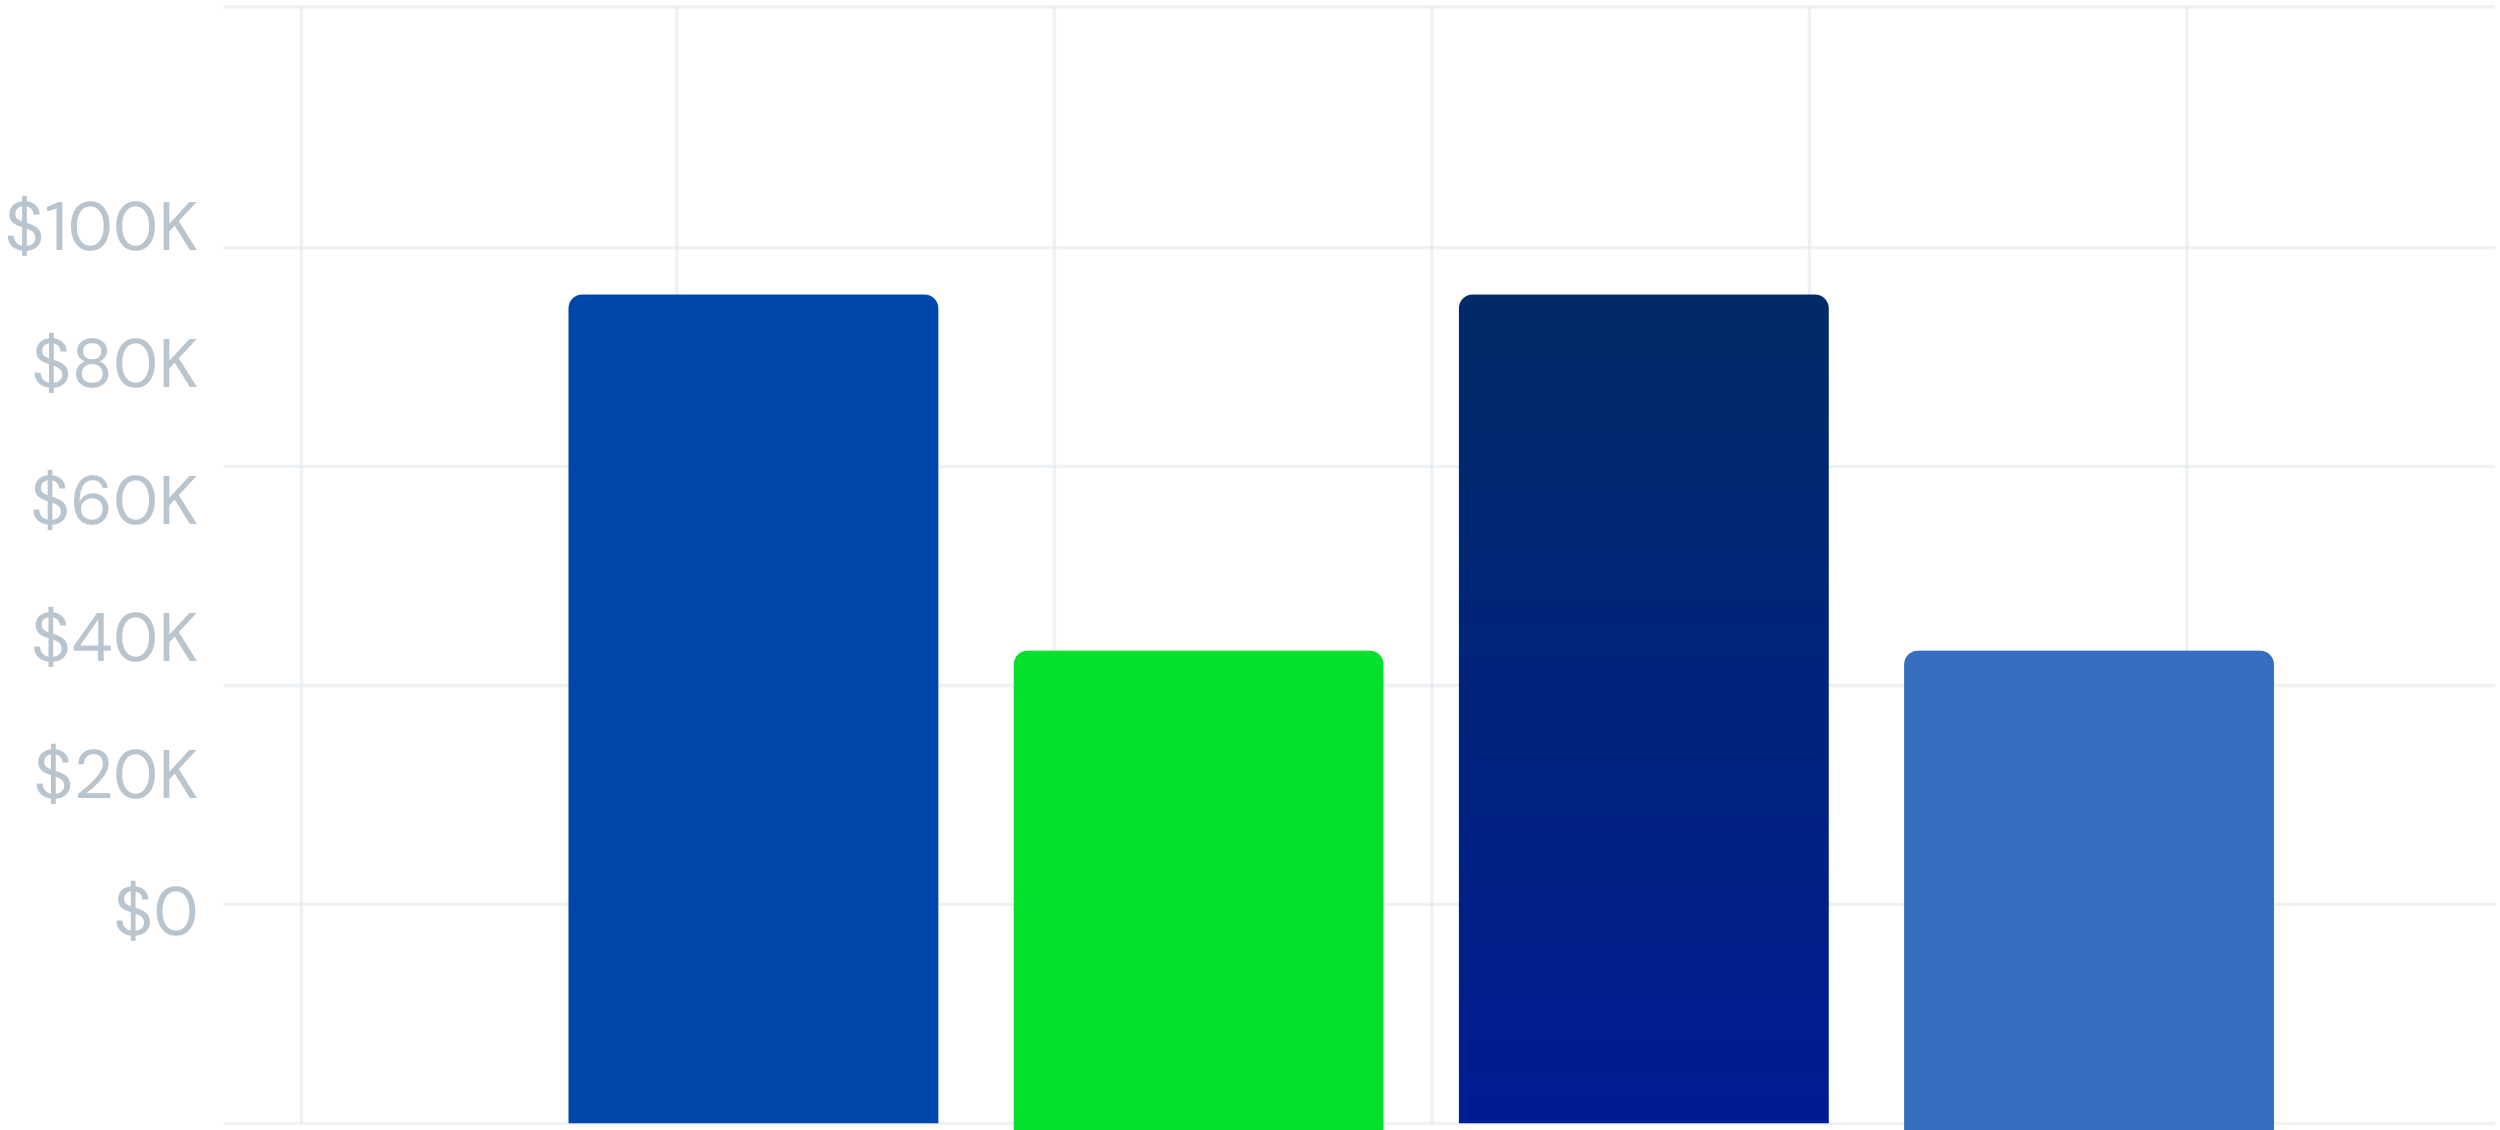 <svg width="365" height="165" viewBox="0 0 365 165" fill="none" xmlns="http://www.w3.org/2000/svg">
<path d="M3.23 37.37V28.59H3.92V37.37H3.23ZM3.66 36.62C3.147 36.62 2.7 36.527 2.32 36.34C1.94 36.153 1.647 35.893 1.44 35.56C1.233 35.227 1.13 34.84 1.13 34.4H2.01C2.01 34.673 2.073 34.927 2.2 35.16C2.327 35.387 2.51 35.57 2.75 35.71C2.997 35.843 3.3 35.91 3.66 35.91C3.973 35.91 4.24 35.86 4.46 35.76C4.687 35.653 4.857 35.51 4.97 35.33C5.09 35.15 5.15 34.947 5.15 34.72C5.15 34.46 5.093 34.247 4.98 34.08C4.873 33.907 4.723 33.767 4.53 33.66C4.337 33.553 4.11 33.457 3.85 33.37C3.597 33.283 3.323 33.193 3.03 33.1C2.45 32.913 2.027 32.68 1.76 32.4C1.5 32.113 1.37 31.747 1.37 31.3C1.37 30.92 1.457 30.587 1.63 30.3C1.81 30.013 2.063 29.79 2.39 29.63C2.723 29.463 3.117 29.38 3.57 29.38C4.017 29.38 4.403 29.463 4.73 29.63C5.063 29.797 5.323 30.027 5.51 30.32C5.697 30.607 5.79 30.94 5.79 31.32H4.91C4.91 31.127 4.86 30.937 4.76 30.75C4.66 30.563 4.507 30.41 4.3 30.29C4.1 30.163 3.847 30.1 3.54 30.1C3.287 30.093 3.06 30.137 2.86 30.23C2.667 30.317 2.513 30.443 2.4 30.61C2.293 30.777 2.24 30.98 2.24 31.22C2.24 31.447 2.287 31.63 2.38 31.77C2.48 31.91 2.62 32.03 2.8 32.13C2.987 32.223 3.203 32.31 3.45 32.39C3.697 32.47 3.97 32.56 4.27 32.66C4.61 32.773 4.91 32.913 5.17 33.08C5.437 33.24 5.643 33.447 5.79 33.7C5.943 33.953 6.02 34.277 6.02 34.67C6.02 35.003 5.93 35.32 5.75 35.62C5.577 35.913 5.317 36.153 4.97 36.34C4.623 36.527 4.187 36.62 3.66 36.62ZM8.25 36.5V30.44L6.86 30.87V30.22L8.53 29.5H9.1V36.5H8.25ZM13.189 36.62C12.602 36.62 12.096 36.47 11.669 36.17C11.249 35.863 10.926 35.44 10.699 34.9C10.473 34.353 10.359 33.72 10.359 33C10.359 32.28 10.473 31.65 10.699 31.11C10.926 30.563 11.249 30.14 11.669 29.84C12.096 29.533 12.602 29.38 13.189 29.38C13.776 29.38 14.276 29.533 14.689 29.84C15.109 30.14 15.432 30.563 15.659 31.11C15.886 31.65 15.999 32.28 15.999 33C15.999 33.72 15.886 34.353 15.659 34.9C15.432 35.44 15.109 35.863 14.689 36.17C14.276 36.47 13.776 36.62 13.189 36.62ZM13.189 35.88C13.562 35.88 13.893 35.767 14.179 35.54C14.473 35.307 14.706 34.977 14.879 34.55C15.053 34.117 15.139 33.6 15.139 33C15.139 32.393 15.053 31.877 14.879 31.45C14.706 31.023 14.473 30.697 14.179 30.47C13.893 30.243 13.562 30.13 13.189 30.13C12.809 30.13 12.469 30.243 12.169 30.47C11.869 30.697 11.636 31.023 11.469 31.45C11.303 31.877 11.219 32.393 11.219 33C11.219 33.6 11.303 34.117 11.469 34.55C11.636 34.977 11.869 35.307 12.169 35.54C12.469 35.767 12.809 35.88 13.189 35.88ZM19.81 36.62C19.224 36.62 18.717 36.47 18.29 36.17C17.87 35.863 17.547 35.44 17.32 34.9C17.094 34.353 16.98 33.72 16.98 33C16.98 32.28 17.094 31.65 17.32 31.11C17.547 30.563 17.87 30.14 18.29 29.84C18.717 29.533 19.224 29.38 19.81 29.38C20.397 29.38 20.897 29.533 21.31 29.84C21.73 30.14 22.054 30.563 22.28 31.11C22.507 31.65 22.62 32.28 22.62 33C22.62 33.72 22.507 34.353 22.28 34.9C22.054 35.44 21.73 35.863 21.31 36.17C20.897 36.47 20.397 36.62 19.81 36.62ZM19.81 35.88C20.184 35.88 20.514 35.767 20.8 35.54C21.094 35.307 21.327 34.977 21.5 34.55C21.674 34.117 21.76 33.6 21.76 33C21.76 32.393 21.674 31.877 21.5 31.45C21.327 31.023 21.094 30.697 20.8 30.47C20.514 30.243 20.184 30.13 19.81 30.13C19.43 30.13 19.09 30.243 18.79 30.47C18.49 30.697 18.257 31.023 18.09 31.45C17.924 31.877 17.84 32.393 17.84 33C17.84 33.6 17.924 34.117 18.09 34.55C18.257 34.977 18.49 35.307 18.79 35.54C19.09 35.767 19.43 35.88 19.81 35.88ZM23.881 36.5V29.5H24.721V32.67L27.641 29.5H28.701L26.101 32.29L28.741 36.5H27.721L25.501 32.94L24.721 33.77V36.5H23.881Z" fill="#B8C4CE"/>
<path d="M7.156 57.37V48.59H7.846V57.37H7.156ZM7.586 56.62C7.073 56.62 6.626 56.527 6.246 56.34C5.866 56.153 5.573 55.893 5.366 55.56C5.159 55.227 5.056 54.84 5.056 54.4H5.936C5.936 54.673 5.999 54.927 6.126 55.16C6.253 55.387 6.436 55.57 6.676 55.71C6.923 55.843 7.226 55.91 7.586 55.91C7.899 55.91 8.166 55.86 8.386 55.76C8.613 55.653 8.783 55.51 8.896 55.33C9.016 55.15 9.076 54.947 9.076 54.72C9.076 54.46 9.019 54.247 8.906 54.08C8.799 53.907 8.649 53.767 8.456 53.66C8.263 53.553 8.036 53.457 7.776 53.37C7.523 53.283 7.249 53.193 6.956 53.1C6.376 52.913 5.953 52.68 5.686 52.4C5.426 52.113 5.296 51.747 5.296 51.3C5.296 50.92 5.383 50.587 5.556 50.3C5.736 50.013 5.989 49.79 6.316 49.63C6.649 49.463 7.043 49.38 7.496 49.38C7.943 49.38 8.329 49.463 8.656 49.63C8.989 49.797 9.249 50.027 9.436 50.32C9.623 50.607 9.716 50.94 9.716 51.32H8.836C8.836 51.127 8.786 50.937 8.686 50.75C8.586 50.563 8.433 50.41 8.226 50.29C8.026 50.163 7.773 50.1 7.466 50.1C7.213 50.093 6.986 50.137 6.786 50.23C6.593 50.317 6.439 50.443 6.326 50.61C6.219 50.777 6.166 50.98 6.166 51.22C6.166 51.447 6.213 51.63 6.306 51.77C6.406 51.91 6.546 52.03 6.726 52.13C6.913 52.223 7.129 52.31 7.376 52.39C7.623 52.47 7.896 52.56 8.196 52.66C8.536 52.773 8.836 52.913 9.096 53.08C9.363 53.24 9.569 53.447 9.716 53.7C9.869 53.953 9.946 54.277 9.946 54.67C9.946 55.003 9.856 55.32 9.676 55.62C9.503 55.913 9.243 56.153 8.896 56.34C8.549 56.527 8.113 56.62 7.586 56.62ZM13.456 56.62C13.015 56.62 12.616 56.537 12.255 56.37C11.902 56.197 11.619 55.96 11.405 55.66C11.199 55.353 11.095 55 11.095 54.6C11.095 54.313 11.152 54.047 11.265 53.8C11.379 53.553 11.532 53.34 11.726 53.16C11.919 52.973 12.146 52.843 12.405 52.77C12.052 52.637 11.775 52.43 11.575 52.15C11.376 51.87 11.275 51.567 11.275 51.24C11.275 50.893 11.362 50.58 11.536 50.3C11.716 50.02 11.969 49.797 12.296 49.63C12.622 49.463 13.009 49.38 13.456 49.38C13.915 49.38 14.306 49.463 14.626 49.63C14.952 49.797 15.202 50.02 15.376 50.3C15.549 50.58 15.636 50.893 15.636 51.24C15.636 51.567 15.536 51.87 15.335 52.15C15.142 52.43 14.866 52.637 14.505 52.77C14.772 52.843 15.002 52.973 15.195 53.16C15.389 53.34 15.539 53.553 15.646 53.8C15.759 54.047 15.816 54.313 15.816 54.6C15.816 55 15.712 55.353 15.505 55.66C15.299 55.96 15.015 56.197 14.655 56.37C14.302 56.537 13.902 56.62 13.456 56.62ZM13.456 55.88C13.962 55.88 14.342 55.76 14.595 55.52C14.849 55.273 14.976 54.95 14.976 54.55C14.976 54.097 14.835 53.753 14.556 53.52C14.282 53.287 13.915 53.17 13.456 53.17C13.002 53.17 12.636 53.287 12.355 53.52C12.075 53.753 11.935 54.097 11.935 54.55C11.935 54.95 12.062 55.273 12.316 55.52C12.569 55.76 12.949 55.88 13.456 55.88ZM13.456 52.47C13.862 52.47 14.185 52.36 14.425 52.14C14.665 51.92 14.786 51.637 14.786 51.29C14.786 50.897 14.665 50.6 14.425 50.4C14.192 50.2 13.869 50.1 13.456 50.1C13.049 50.1 12.726 50.2 12.486 50.4C12.252 50.6 12.136 50.897 12.136 51.29C12.136 51.637 12.255 51.92 12.495 52.14C12.736 52.36 13.056 52.47 13.456 52.47ZM19.81 56.62C19.224 56.62 18.717 56.47 18.29 56.17C17.87 55.863 17.547 55.44 17.32 54.9C17.094 54.353 16.98 53.72 16.98 53C16.98 52.28 17.094 51.65 17.32 51.11C17.547 50.563 17.87 50.14 18.29 49.84C18.717 49.533 19.224 49.38 19.81 49.38C20.397 49.38 20.897 49.533 21.31 49.84C21.73 50.14 22.054 50.563 22.28 51.11C22.507 51.65 22.62 52.28 22.62 53C22.62 53.72 22.507 54.353 22.28 54.9C22.054 55.44 21.73 55.863 21.31 56.17C20.897 56.47 20.397 56.62 19.81 56.62ZM19.81 55.88C20.184 55.88 20.514 55.767 20.8 55.54C21.094 55.307 21.327 54.977 21.5 54.55C21.674 54.117 21.76 53.6 21.76 53C21.76 52.393 21.674 51.877 21.5 51.45C21.327 51.023 21.094 50.697 20.8 50.47C20.514 50.243 20.184 50.13 19.81 50.13C19.43 50.13 19.09 50.243 18.79 50.47C18.49 50.697 18.257 51.023 18.09 51.45C17.924 51.877 17.84 52.393 17.84 53C17.84 53.6 17.924 54.117 18.09 54.55C18.257 54.977 18.49 55.307 18.79 55.54C19.09 55.767 19.43 55.88 19.81 55.88ZM23.881 56.5V49.5H24.721V52.67L27.641 49.5H28.701L26.101 52.29L28.741 56.5H27.721L25.501 52.94L24.721 53.77V56.5H23.881Z" fill="#B8C4CE"/>
<path d="M6.961 77.37V68.59H7.651V77.37H6.961ZM7.391 76.62C6.877 76.62 6.431 76.527 6.051 76.34C5.671 76.153 5.377 75.893 5.171 75.56C4.964 75.227 4.861 74.84 4.861 74.4H5.741C5.741 74.673 5.804 74.927 5.931 75.16C6.057 75.387 6.241 75.57 6.481 75.71C6.727 75.843 7.031 75.91 7.391 75.91C7.704 75.91 7.971 75.86 8.191 75.76C8.417 75.653 8.587 75.51 8.701 75.33C8.821 75.15 8.881 74.947 8.881 74.72C8.881 74.46 8.824 74.247 8.711 74.08C8.604 73.907 8.454 73.767 8.261 73.66C8.067 73.553 7.841 73.457 7.581 73.37C7.327 73.283 7.054 73.193 6.761 73.1C6.181 72.913 5.757 72.68 5.491 72.4C5.231 72.113 5.101 71.747 5.101 71.3C5.101 70.92 5.187 70.587 5.361 70.3C5.541 70.013 5.794 69.79 6.121 69.63C6.454 69.463 6.847 69.38 7.301 69.38C7.747 69.38 8.134 69.463 8.461 69.63C8.794 69.797 9.054 70.027 9.241 70.32C9.427 70.607 9.521 70.94 9.521 71.32H8.641C8.641 71.127 8.591 70.937 8.491 70.75C8.391 70.563 8.237 70.41 8.031 70.29C7.831 70.163 7.577 70.1 7.271 70.1C7.017 70.093 6.791 70.137 6.591 70.23C6.397 70.317 6.244 70.443 6.131 70.61C6.024 70.777 5.971 70.98 5.971 71.22C5.971 71.447 6.017 71.63 6.111 71.77C6.211 71.91 6.351 72.03 6.531 72.13C6.717 72.223 6.934 72.31 7.181 72.39C7.427 72.47 7.701 72.56 8.001 72.66C8.341 72.773 8.641 72.913 8.901 73.08C9.167 73.24 9.374 73.447 9.521 73.7C9.674 73.953 9.751 74.277 9.751 74.67C9.751 75.003 9.661 75.32 9.481 75.62C9.307 75.913 9.047 76.153 8.701 76.34C8.354 76.527 7.917 76.62 7.391 76.62ZM13.49 76.62C12.99 76.62 12.567 76.527 12.22 76.34C11.88 76.153 11.607 75.903 11.4 75.59C11.2 75.27 11.05 74.91 10.95 74.51C10.857 74.11 10.81 73.7 10.81 73.28C10.81 72.507 10.917 71.83 11.13 71.25C11.344 70.663 11.65 70.207 12.05 69.88C12.45 69.547 12.934 69.38 13.5 69.38C13.94 69.38 14.317 69.463 14.63 69.63C14.95 69.797 15.204 70.02 15.39 70.3C15.577 70.58 15.69 70.89 15.73 71.23H14.95C14.884 70.877 14.72 70.603 14.46 70.41C14.207 70.21 13.884 70.11 13.49 70.11C13.137 70.11 12.82 70.22 12.54 70.44C12.267 70.66 12.05 70.993 11.89 71.44C11.73 71.88 11.637 72.443 11.61 73.13C11.61 73.143 11.61 73.157 11.61 73.17C11.61 73.183 11.61 73.197 11.61 73.21C11.71 72.997 11.854 72.8 12.04 72.62C12.227 72.44 12.454 72.297 12.72 72.19C12.987 72.077 13.28 72.02 13.6 72.02C13.994 72.02 14.36 72.113 14.7 72.3C15.04 72.487 15.314 72.75 15.52 73.09C15.727 73.423 15.83 73.817 15.83 74.27C15.83 74.663 15.734 75.04 15.54 75.4C15.354 75.76 15.087 76.053 14.74 76.28C14.394 76.507 13.977 76.62 13.49 76.62ZM13.43 75.88C13.73 75.88 13.994 75.813 14.22 75.68C14.454 75.547 14.637 75.363 14.77 75.13C14.91 74.89 14.98 74.617 14.98 74.31C14.98 73.997 14.91 73.723 14.77 73.49C14.637 73.257 14.454 73.077 14.22 72.95C13.994 72.817 13.73 72.75 13.43 72.75C13.13 72.75 12.86 72.82 12.62 72.96C12.38 73.093 12.187 73.28 12.04 73.52C11.9 73.753 11.83 74.02 11.83 74.32C11.83 74.627 11.9 74.9 12.04 75.14C12.187 75.373 12.38 75.557 12.62 75.69C12.86 75.817 13.13 75.88 13.43 75.88ZM19.81 76.62C19.224 76.62 18.717 76.47 18.29 76.17C17.87 75.863 17.547 75.44 17.32 74.9C17.094 74.353 16.98 73.72 16.98 73C16.98 72.28 17.094 71.65 17.32 71.11C17.547 70.563 17.87 70.14 18.29 69.84C18.717 69.533 19.224 69.38 19.81 69.38C20.397 69.38 20.897 69.533 21.31 69.84C21.73 70.14 22.054 70.563 22.28 71.11C22.507 71.65 22.62 72.28 22.62 73C22.62 73.72 22.507 74.353 22.28 74.9C22.054 75.44 21.73 75.863 21.31 76.17C20.897 76.47 20.397 76.62 19.81 76.62ZM19.81 75.88C20.184 75.88 20.514 75.767 20.8 75.54C21.094 75.307 21.327 74.977 21.5 74.55C21.674 74.117 21.76 73.6 21.76 73C21.76 72.393 21.674 71.877 21.5 71.45C21.327 71.023 21.094 70.697 20.8 70.47C20.514 70.243 20.184 70.13 19.81 70.13C19.43 70.13 19.09 70.243 18.79 70.47C18.49 70.697 18.257 71.023 18.09 71.45C17.924 71.877 17.84 72.393 17.84 73C17.84 73.6 17.924 74.117 18.09 74.55C18.257 74.977 18.49 75.307 18.79 75.54C19.09 75.767 19.43 75.88 19.81 75.88ZM23.881 76.5V69.5H24.721V72.67L27.641 69.5H28.701L26.101 72.29L28.741 76.5H27.721L25.501 72.94L24.721 73.77V76.5H23.881Z" fill="#B8C4CE"/>
<path d="M7.078 97.37V88.59H7.768V97.37H7.078ZM7.508 96.62C6.994 96.62 6.548 96.527 6.168 96.34C5.788 96.153 5.494 95.893 5.288 95.56C5.081 95.227 4.978 94.84 4.978 94.4H5.858C5.858 94.673 5.921 94.927 6.048 95.16C6.174 95.387 6.358 95.57 6.598 95.71C6.844 95.843 7.148 95.91 7.508 95.91C7.821 95.91 8.088 95.86 8.308 95.76C8.534 95.653 8.704 95.51 8.818 95.33C8.938 95.15 8.998 94.947 8.998 94.72C8.998 94.46 8.941 94.247 8.828 94.08C8.721 93.907 8.571 93.767 8.378 93.66C8.184 93.553 7.958 93.457 7.698 93.37C7.444 93.283 7.171 93.193 6.878 93.1C6.298 92.913 5.874 92.68 5.608 92.4C5.348 92.113 5.218 91.747 5.218 91.3C5.218 90.92 5.304 90.587 5.478 90.3C5.658 90.013 5.911 89.79 6.238 89.63C6.571 89.463 6.964 89.38 7.418 89.38C7.864 89.38 8.251 89.463 8.578 89.63C8.911 89.797 9.171 90.027 9.358 90.32C9.544 90.607 9.638 90.94 9.638 91.32H8.758C8.758 91.127 8.708 90.937 8.608 90.75C8.508 90.563 8.354 90.41 8.148 90.29C7.948 90.163 7.694 90.1 7.388 90.1C7.134 90.093 6.908 90.137 6.708 90.23C6.514 90.317 6.361 90.443 6.248 90.61C6.141 90.777 6.088 90.98 6.088 91.22C6.088 91.447 6.134 91.63 6.228 91.77C6.328 91.91 6.468 92.03 6.648 92.13C6.834 92.223 7.051 92.31 7.298 92.39C7.544 92.47 7.818 92.56 8.118 92.66C8.458 92.773 8.758 92.913 9.018 93.08C9.284 93.24 9.491 93.447 9.638 93.7C9.791 93.953 9.868 94.277 9.868 94.67C9.868 95.003 9.778 95.32 9.598 95.62C9.424 95.913 9.164 96.153 8.818 96.34C8.471 96.527 8.034 96.62 7.508 96.62ZM14.307 96.5V95H10.757V94.35L14.157 89.5H15.137V94.26H16.177V95H15.137V96.5H14.307ZM11.687 94.26H14.347V90.43L11.687 94.26ZM19.81 96.62C19.224 96.62 18.717 96.47 18.29 96.17C17.87 95.863 17.547 95.44 17.32 94.9C17.094 94.353 16.98 93.72 16.98 93C16.98 92.28 17.094 91.65 17.32 91.11C17.547 90.563 17.87 90.14 18.29 89.84C18.717 89.533 19.224 89.38 19.81 89.38C20.397 89.38 20.897 89.533 21.31 89.84C21.73 90.14 22.054 90.563 22.28 91.11C22.507 91.65 22.62 92.28 22.62 93C22.62 93.72 22.507 94.353 22.28 94.9C22.054 95.44 21.73 95.863 21.31 96.17C20.897 96.47 20.397 96.62 19.81 96.62ZM19.81 95.88C20.184 95.88 20.514 95.767 20.8 95.54C21.094 95.307 21.327 94.977 21.5 94.55C21.674 94.117 21.76 93.6 21.76 93C21.76 92.393 21.674 91.877 21.5 91.45C21.327 91.023 21.094 90.697 20.8 90.47C20.514 90.243 20.184 90.13 19.81 90.13C19.43 90.13 19.09 90.243 18.79 90.47C18.49 90.697 18.257 91.023 18.09 91.45C17.924 91.877 17.84 92.393 17.84 93C17.84 93.6 17.924 94.117 18.09 94.55C18.257 94.977 18.49 95.307 18.79 95.54C19.09 95.767 19.43 95.88 19.81 95.88ZM23.881 96.5V89.5H24.721V92.67L27.641 89.5H28.701L26.101 92.29L28.741 96.5H27.721L25.501 92.94L24.721 93.77V96.5H23.881Z" fill="#B8C4CE"/>
<path d="M7.449 117.37V108.59H8.139V117.37H7.449ZM7.879 116.62C7.366 116.62 6.919 116.527 6.539 116.34C6.159 116.153 5.866 115.893 5.659 115.56C5.452 115.227 5.349 114.84 5.349 114.4H6.229C6.229 114.673 6.292 114.927 6.419 115.16C6.546 115.387 6.729 115.57 6.969 115.71C7.216 115.843 7.519 115.91 7.879 115.91C8.192 115.91 8.459 115.86 8.679 115.76C8.906 115.653 9.076 115.51 9.189 115.33C9.309 115.15 9.369 114.947 9.369 114.72C9.369 114.46 9.312 114.247 9.199 114.08C9.092 113.907 8.942 113.767 8.749 113.66C8.556 113.553 8.329 113.457 8.069 113.37C7.816 113.283 7.542 113.193 7.249 113.1C6.669 112.913 6.246 112.68 5.979 112.4C5.719 112.113 5.589 111.747 5.589 111.3C5.589 110.92 5.676 110.587 5.849 110.3C6.029 110.013 6.282 109.79 6.609 109.63C6.942 109.463 7.336 109.38 7.789 109.38C8.236 109.38 8.622 109.463 8.949 109.63C9.282 109.797 9.542 110.027 9.729 110.32C9.916 110.607 10.009 110.94 10.009 111.32H9.129C9.129 111.127 9.079 110.937 8.979 110.75C8.879 110.563 8.726 110.41 8.519 110.29C8.319 110.163 8.066 110.1 7.759 110.1C7.506 110.093 7.279 110.137 7.079 110.23C6.886 110.317 6.732 110.443 6.619 110.61C6.512 110.777 6.459 110.98 6.459 111.22C6.459 111.447 6.506 111.63 6.599 111.77C6.699 111.91 6.839 112.03 7.019 112.13C7.206 112.223 7.422 112.31 7.669 112.39C7.916 112.47 8.189 112.56 8.489 112.66C8.829 112.773 9.129 112.913 9.389 113.08C9.656 113.24 9.862 113.447 10.009 113.7C10.162 113.953 10.239 114.277 10.239 114.67C10.239 115.003 10.149 115.32 9.969 115.62C9.796 115.913 9.536 116.153 9.189 116.34C8.842 116.527 8.406 116.62 7.879 116.62ZM11.379 116.5V115.91C11.865 115.537 12.329 115.16 12.768 114.78C13.209 114.4 13.595 114.023 13.928 113.65C14.268 113.27 14.535 112.9 14.729 112.54C14.922 112.18 15.018 111.833 15.018 111.5C15.018 111.253 14.972 111.027 14.879 110.82C14.792 110.607 14.652 110.433 14.459 110.3C14.265 110.167 14.002 110.1 13.668 110.1C13.348 110.1 13.082 110.17 12.868 110.31C12.662 110.443 12.505 110.623 12.399 110.85C12.292 111.07 12.239 111.313 12.239 111.58H11.428C11.435 111.12 11.535 110.727 11.729 110.4C11.922 110.067 12.185 109.813 12.518 109.64C12.858 109.467 13.245 109.38 13.678 109.38C14.105 109.38 14.479 109.46 14.799 109.62C15.125 109.773 15.382 110.007 15.569 110.32C15.762 110.627 15.858 111.01 15.858 111.47C15.858 111.797 15.789 112.123 15.649 112.45C15.515 112.777 15.332 113.097 15.098 113.41C14.865 113.717 14.608 114.013 14.329 114.3C14.049 114.587 13.758 114.857 13.459 115.11C13.159 115.363 12.879 115.593 12.618 115.8H16.099V116.5H11.379ZM19.81 116.62C19.224 116.62 18.717 116.47 18.29 116.17C17.87 115.863 17.547 115.44 17.32 114.9C17.094 114.353 16.98 113.72 16.98 113C16.98 112.28 17.094 111.65 17.32 111.11C17.547 110.563 17.87 110.14 18.29 109.84C18.717 109.533 19.224 109.38 19.81 109.38C20.397 109.38 20.897 109.533 21.31 109.84C21.73 110.14 22.054 110.563 22.28 111.11C22.507 111.65 22.62 112.28 22.62 113C22.62 113.72 22.507 114.353 22.28 114.9C22.054 115.44 21.73 115.863 21.31 116.17C20.897 116.47 20.397 116.62 19.81 116.62ZM19.81 115.88C20.184 115.88 20.514 115.767 20.8 115.54C21.094 115.307 21.327 114.977 21.5 114.55C21.674 114.117 21.76 113.6 21.76 113C21.76 112.393 21.674 111.877 21.5 111.45C21.327 111.023 21.094 110.697 20.8 110.47C20.514 110.243 20.184 110.13 19.81 110.13C19.43 110.13 19.09 110.243 18.79 110.47C18.49 110.697 18.257 111.023 18.09 111.45C17.924 111.877 17.84 112.393 17.84 113C17.84 113.6 17.924 114.117 18.09 114.55C18.257 114.977 18.49 115.307 18.79 115.54C19.09 115.767 19.43 115.88 19.81 115.88ZM23.881 116.5V109.5H24.721V112.67L27.641 109.5H28.701L26.101 112.29L28.741 116.5H27.721L25.501 112.94L24.721 113.77V116.5H23.881Z" fill="#B8C4CE"/>
<path d="M19.099 137.37V128.59H19.789V137.37H19.099ZM19.529 136.62C19.016 136.62 18.569 136.527 18.189 136.34C17.809 136.153 17.516 135.893 17.309 135.56C17.103 135.227 16.999 134.84 16.999 134.4H17.879C17.879 134.673 17.943 134.927 18.069 135.16C18.196 135.387 18.379 135.57 18.619 135.71C18.866 135.843 19.169 135.91 19.529 135.91C19.843 135.91 20.109 135.86 20.329 135.76C20.556 135.653 20.726 135.51 20.839 135.33C20.959 135.15 21.019 134.947 21.019 134.72C21.019 134.46 20.963 134.247 20.849 134.08C20.743 133.907 20.593 133.767 20.399 133.66C20.206 133.553 19.979 133.457 19.719 133.37C19.466 133.283 19.193 133.193 18.899 133.1C18.319 132.913 17.896 132.68 17.629 132.4C17.369 132.113 17.239 131.747 17.239 131.3C17.239 130.92 17.326 130.587 17.499 130.3C17.679 130.013 17.933 129.79 18.259 129.63C18.593 129.463 18.986 129.38 19.439 129.38C19.886 129.38 20.273 129.463 20.599 129.63C20.933 129.797 21.193 130.027 21.379 130.32C21.566 130.607 21.659 130.94 21.659 131.32H20.779C20.779 131.127 20.729 130.937 20.629 130.75C20.529 130.563 20.376 130.41 20.169 130.29C19.969 130.163 19.716 130.1 19.409 130.1C19.156 130.093 18.929 130.137 18.729 130.23C18.536 130.317 18.383 130.443 18.269 130.61C18.163 130.777 18.109 130.98 18.109 131.22C18.109 131.447 18.156 131.63 18.249 131.77C18.349 131.91 18.489 132.03 18.669 132.13C18.856 132.223 19.073 132.31 19.319 132.39C19.566 132.47 19.839 132.56 20.139 132.66C20.479 132.773 20.779 132.913 21.039 133.08C21.306 133.24 21.513 133.447 21.659 133.7C21.813 133.953 21.889 134.277 21.889 134.67C21.889 135.003 21.799 135.32 21.619 135.62C21.446 135.913 21.186 136.153 20.839 136.34C20.493 136.527 20.056 136.62 19.529 136.62ZM25.699 136.62C25.112 136.62 24.606 136.47 24.179 136.17C23.759 135.863 23.436 135.44 23.209 134.9C22.982 134.353 22.869 133.72 22.869 133C22.869 132.28 22.982 131.65 23.209 131.11C23.436 130.563 23.759 130.14 24.179 129.84C24.606 129.533 25.112 129.38 25.699 129.38C26.286 129.38 26.786 129.533 27.199 129.84C27.619 130.14 27.942 130.563 28.169 131.11C28.396 131.65 28.509 132.28 28.509 133C28.509 133.72 28.396 134.353 28.169 134.9C27.942 135.44 27.619 135.863 27.199 136.17C26.786 136.47 26.286 136.62 25.699 136.62ZM25.699 135.88C26.072 135.88 26.402 135.767 26.689 135.54C26.982 135.307 27.216 134.977 27.389 134.55C27.562 134.117 27.649 133.6 27.649 133C27.649 132.393 27.562 131.877 27.389 131.45C27.216 131.023 26.982 130.697 26.689 130.47C26.402 130.243 26.072 130.13 25.699 130.13C25.319 130.13 24.979 130.243 24.679 130.47C24.379 130.697 24.146 131.023 23.979 131.45C23.812 131.877 23.729 132.393 23.729 133C23.729 133.6 23.812 134.117 23.979 134.55C24.146 134.977 24.379 135.307 24.679 135.54C24.979 135.767 25.319 135.88 25.699 135.88Z" fill="#B8C4CE"/>
<path opacity="0.5" d="M32.687 1H364.303" stroke="#E1E7EC" stroke-width="0.5"/>
<path opacity="0.5" d="M32.687 36.157H364.303" stroke="#E1E7EC" stroke-width="0.5"/>
<path opacity="0.5" d="M32.687 68.118H364.303" stroke="#E1E7EC" stroke-width="0.5"/>
<path opacity="0.5" d="M32.687 100.078H364.303" stroke="#E1E7EC" stroke-width="0.5"/>
<path opacity="0.5" d="M32.687 132.039H364.303" stroke="#E1E7EC" stroke-width="0.5"/>
<path opacity="0.5" d="M32.687 164H364.303" stroke="#E1E7EC" stroke-width="0.5"/>
<path opacity="0.5" d="M44.019 1L44.019 164" stroke="#E1E7EC" stroke-width="0.5"/>
<path opacity="0.5" d="M98.825 1L98.825 164" stroke="#E1E7EC" stroke-width="0.5"/>
<path opacity="0.5" d="M153.941 1L153.941 164" stroke="#E1E7EC" stroke-width="0.5"/>
<path opacity="0.5" d="M209.059 1L209.059 164" stroke="#E1E7EC" stroke-width="0.5"/>
<path opacity="0.5" d="M264.175 1L264.175 164" stroke="#E1E7EC" stroke-width="0.5"/>
<path opacity="0.5" d="M319.291 1L319.291 164" stroke="#E1E7EC" stroke-width="0.5"/>
<path d="M213 45C213 43.895 213.895 43 215 43H265C266.105 43 267 43.895 267 45V164H213V45Z" fill="url(#paint0_linear_661_646)"/>
<path d="M278 97C278 95.895 278.895 95 280 95H330C331.105 95 332 95.895 332 97V165H278V97Z" fill="#356EBE"/>
<path d="M83 45C83 43.895 83.895 43 85 43H135C136.105 43 137 43.895 137 45V164H83V45Z" fill="#0047AB"/>
<path d="M148 97C148 95.895 148.895 95 150 95H200C201.105 95 202 95.895 202 97V165H148V97Z" fill="#05E02D"/>
<defs>
<linearGradient id="paint0_linear_661_646" x1="240" y1="164" x2="240" y2="43" gradientUnits="userSpaceOnUse">
<stop stop-color="#001C93"/>
<stop offset="1" stop-color="#002B67"/>
</linearGradient>
</defs>
</svg>
